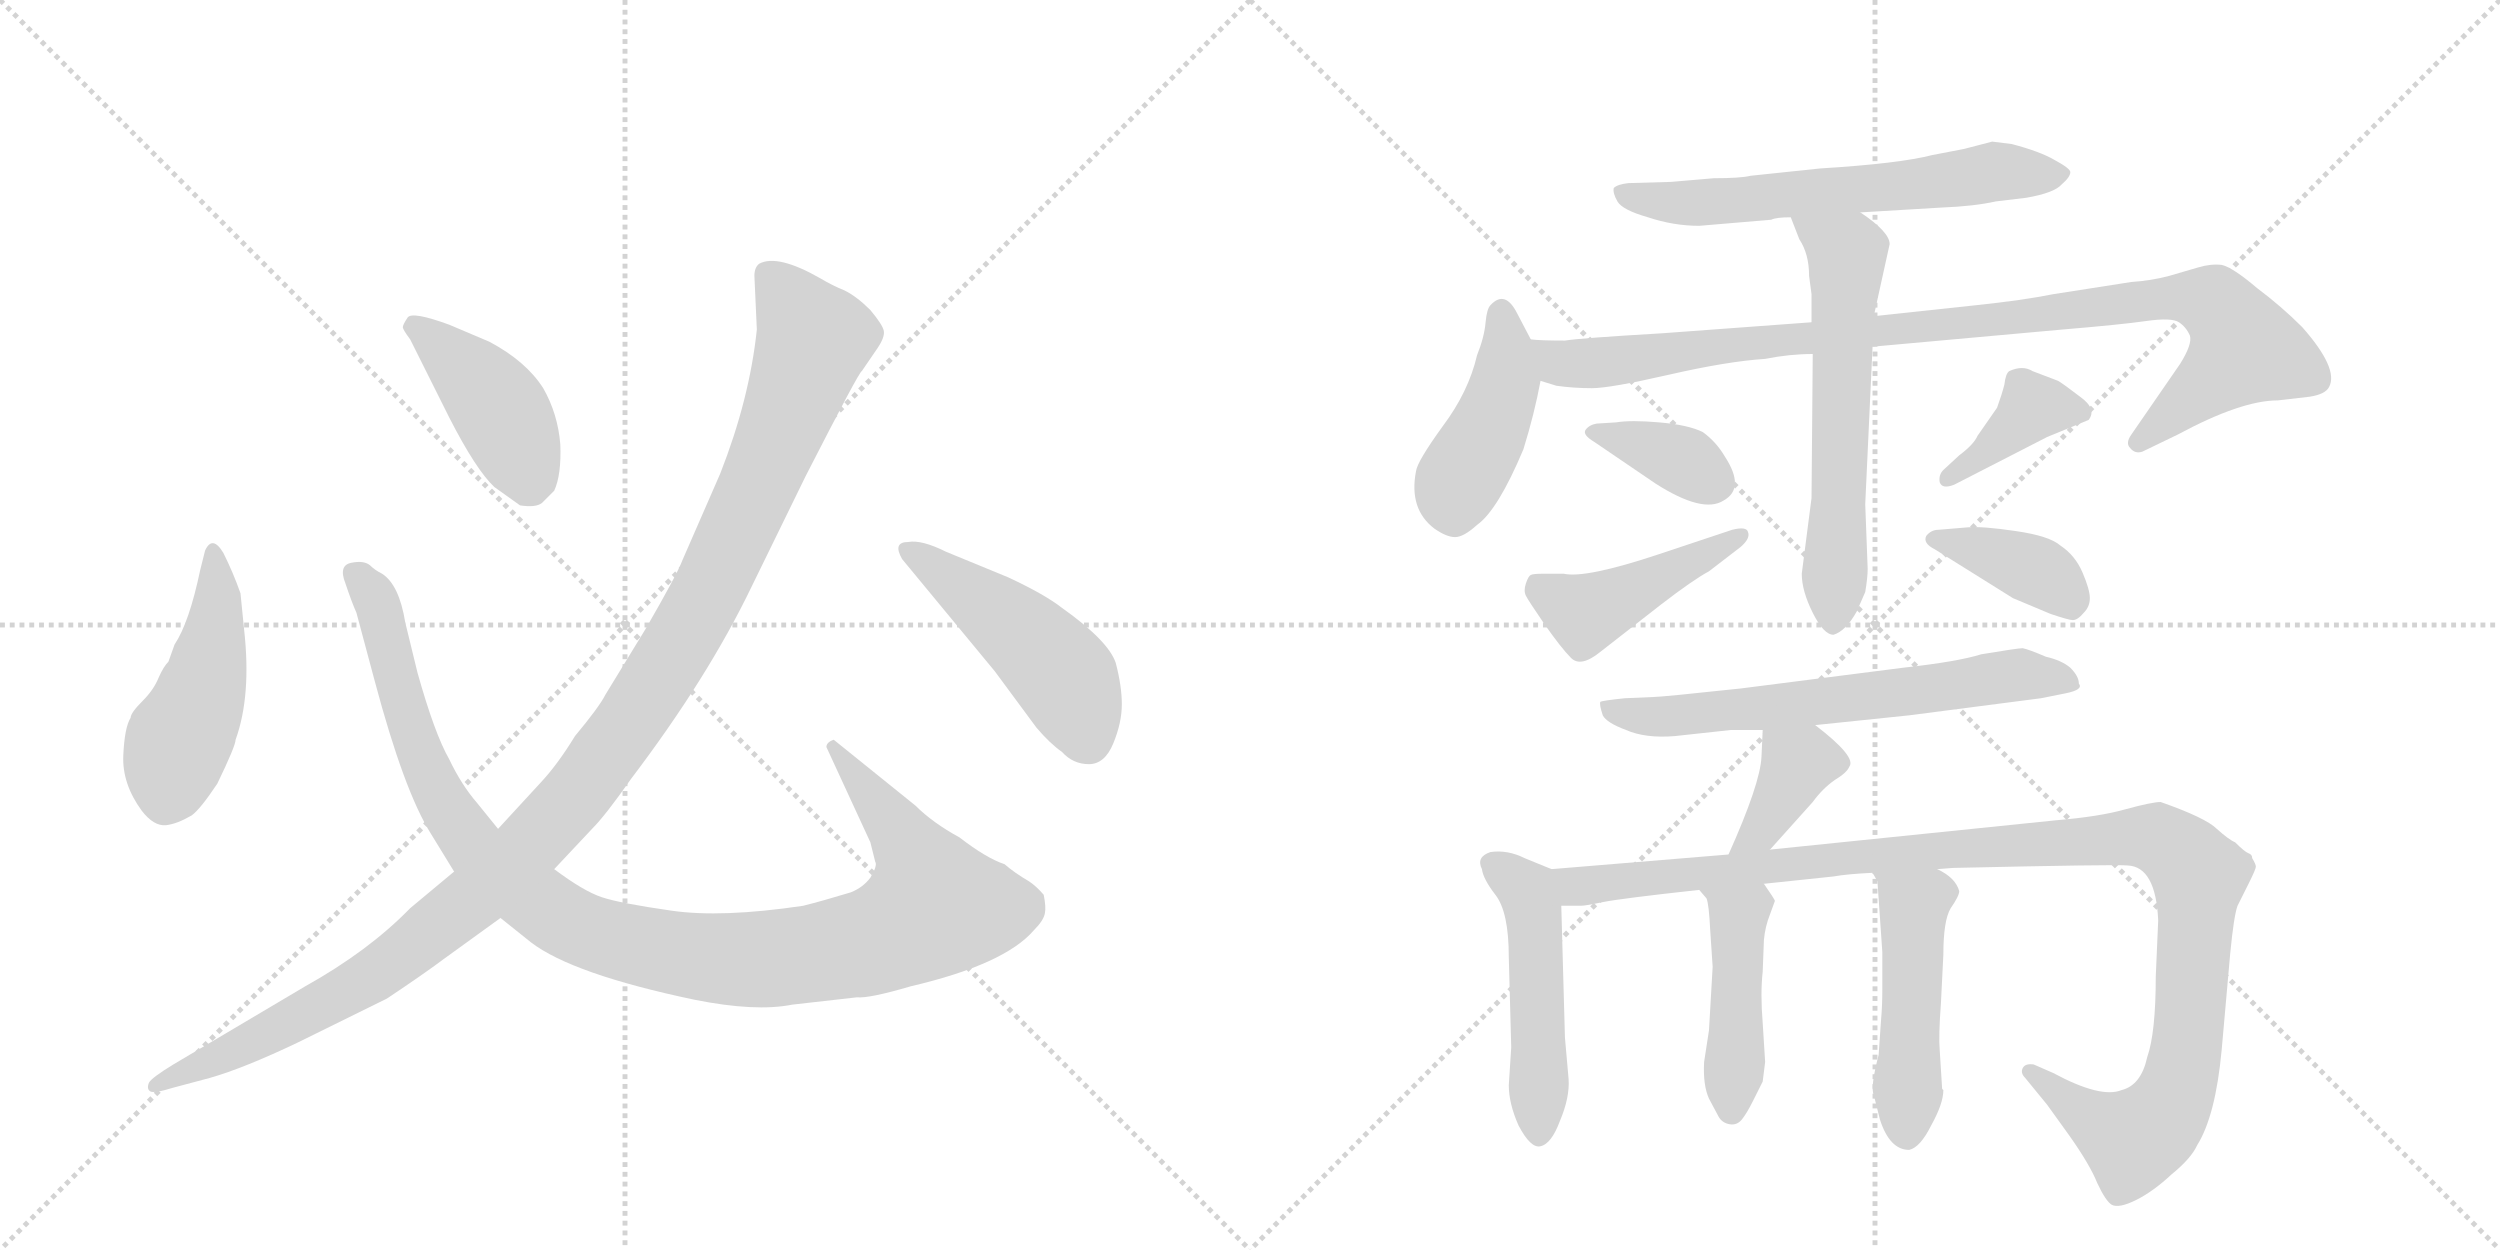 <svg version="1.1" viewBox="0 0 2048 1024" xmlns="http://www.w3.org/2000/svg">
  <g stroke="lightgray" stroke-dasharray="1,1" stroke-width="1" transform="scale(4, 4)">
    <line x1="0" y1="0" x2="256" y2="256"></line>
    <line x1="256" y1="0" x2="0" y2="256"></line>
    <line x1="128" y1="0" x2="128" y2="256"></line>
    <line x1="0" y1="128" x2="256" y2="128"></line>
    <line x1="256" y1="0" x2="512" y2="256"></line>
    <line x1="512" y1="0" x2="256" y2="256"></line>
    <line x1="384" y1="0" x2="384" y2="256"></line>
    <line x1="256" y1="128" x2="512" y2="128"></line>
  </g>
<g transform="scale(1, -1) translate(0, -850)">
   <style type="text/css">
    @keyframes keyframes0 {
      from {
       stroke: black;
       stroke-dashoffset: 461;
       stroke-width: 128;
       }
       60% {
       animation-timing-function: step-end;
       stroke: black;
       stroke-dashoffset: 0;
       stroke-width: 128;
       }
       to {
       stroke: black;
       stroke-width: 1024;
       }
       }
       #make-me-a-hanzi-animation-0 {
         animation: keyframes0 0.625s both;
         animation-delay: 0s;
         animation-timing-function: linear;
       }
    @keyframes keyframes1 {
      from {
       stroke: black;
       stroke-dashoffset: 1069;
       stroke-width: 128;
       }
       78% {
       animation-timing-function: step-end;
       stroke: black;
       stroke-dashoffset: 0;
       stroke-width: 128;
       }
       to {
       stroke: black;
       stroke-width: 1024;
       }
       }
       #make-me-a-hanzi-animation-1 {
         animation: keyframes1 1.12s both;
         animation-delay: 0.625s;
         animation-timing-function: linear;
       }
    @keyframes keyframes2 {
      from {
       stroke: black;
       stroke-dashoffset: 417;
       stroke-width: 128;
       }
       58% {
       animation-timing-function: step-end;
       stroke: black;
       stroke-dashoffset: 0;
       stroke-width: 128;
       }
       to {
       stroke: black;
       stroke-width: 1024;
       }
       }
       #make-me-a-hanzi-animation-2 {
         animation: keyframes2 0.589s both;
         animation-delay: 1.745s;
         animation-timing-function: linear;
       }
    @keyframes keyframes3 {
      from {
       stroke: black;
       stroke-dashoffset: 1168;
       stroke-width: 128;
       }
       79% {
       animation-timing-function: step-end;
       stroke: black;
       stroke-dashoffset: 0;
       stroke-width: 128;
       }
       to {
       stroke: black;
       stroke-width: 1024;
       }
       }
       #make-me-a-hanzi-animation-3 {
         animation: keyframes3 1.201s both;
         animation-delay: 2.334s;
         animation-timing-function: linear;
       }
    @keyframes keyframes4 {
      from {
       stroke: black;
       stroke-dashoffset: 469;
       stroke-width: 128;
       }
       60% {
       animation-timing-function: step-end;
       stroke: black;
       stroke-dashoffset: 0;
       stroke-width: 128;
       }
       to {
       stroke: black;
       stroke-width: 1024;
       }
       }
       #make-me-a-hanzi-animation-4 {
         animation: keyframes4 0.632s both;
         animation-delay: 3.535s;
         animation-timing-function: linear;
       }
    @keyframes keyframes5 {
      from {
       stroke: black;
       stroke-dashoffset: 617;
       stroke-width: 128;
       }
       67% {
       animation-timing-function: step-end;
       stroke: black;
       stroke-dashoffset: 0;
       stroke-width: 128;
       }
       to {
       stroke: black;
       stroke-width: 1024;
       }
       }
       #make-me-a-hanzi-animation-5 {
         animation: keyframes5 0.752s both;
         animation-delay: 4.167s;
         animation-timing-function: linear;
       }
    @keyframes keyframes6 {
      from {
       stroke: black;
       stroke-dashoffset: 432;
       stroke-width: 128;
       }
       58% {
       animation-timing-function: step-end;
       stroke: black;
       stroke-dashoffset: 0;
       stroke-width: 128;
       }
       to {
       stroke: black;
       stroke-width: 1024;
       }
       }
       #make-me-a-hanzi-animation-6 {
         animation: keyframes6 0.602s both;
         animation-delay: 4.919s;
         animation-timing-function: linear;
       }
    @keyframes keyframes7 {
      from {
       stroke: black;
       stroke-dashoffset: 978;
       stroke-width: 128;
       }
       76% {
       animation-timing-function: step-end;
       stroke: black;
       stroke-dashoffset: 0;
       stroke-width: 128;
       }
       to {
       stroke: black;
       stroke-width: 1024;
       }
       }
       #make-me-a-hanzi-animation-7 {
         animation: keyframes7 1.046s both;
         animation-delay: 5.52s;
         animation-timing-function: linear;
       }
    @keyframes keyframes8 {
      from {
       stroke: black;
       stroke-dashoffset: 606;
       stroke-width: 128;
       }
       66% {
       animation-timing-function: step-end;
       stroke: black;
       stroke-dashoffset: 0;
       stroke-width: 128;
       }
       to {
       stroke: black;
       stroke-width: 1024;
       }
       }
       #make-me-a-hanzi-animation-8 {
         animation: keyframes8 0.743s both;
         animation-delay: 6.566s;
         animation-timing-function: linear;
       }
    @keyframes keyframes9 {
      from {
       stroke: black;
       stroke-dashoffset: 364;
       stroke-width: 128;
       }
       54% {
       animation-timing-function: step-end;
       stroke: black;
       stroke-dashoffset: 0;
       stroke-width: 128;
       }
       to {
       stroke: black;
       stroke-width: 1024;
       }
       }
       #make-me-a-hanzi-animation-9 {
         animation: keyframes9 0.546s both;
         animation-delay: 7.309s;
         animation-timing-function: linear;
       }
    @keyframes keyframes10 {
      from {
       stroke: black;
       stroke-dashoffset: 442;
       stroke-width: 128;
       }
       59% {
       animation-timing-function: step-end;
       stroke: black;
       stroke-dashoffset: 0;
       stroke-width: 128;
       }
       to {
       stroke: black;
       stroke-width: 1024;
       }
       }
       #make-me-a-hanzi-animation-10 {
         animation: keyframes10 0.61s both;
         animation-delay: 7.856s;
         animation-timing-function: linear;
       }
    @keyframes keyframes11 {
      from {
       stroke: black;
       stroke-dashoffset: 384;
       stroke-width: 128;
       }
       56% {
       animation-timing-function: step-end;
       stroke: black;
       stroke-dashoffset: 0;
       stroke-width: 128;
       }
       to {
       stroke: black;
       stroke-width: 1024;
       }
       }
       #make-me-a-hanzi-animation-11 {
         animation: keyframes11 0.562s both;
         animation-delay: 8.465s;
         animation-timing-function: linear;
       }
    @keyframes keyframes12 {
      from {
       stroke: black;
       stroke-dashoffset: 384;
       stroke-width: 128;
       }
       56% {
       animation-timing-function: step-end;
       stroke: black;
       stroke-dashoffset: 0;
       stroke-width: 128;
       }
       to {
       stroke: black;
       stroke-width: 1024;
       }
       }
       #make-me-a-hanzi-animation-12 {
         animation: keyframes12 0.562s both;
         animation-delay: 9.028s;
         animation-timing-function: linear;
       }
    @keyframes keyframes13 {
      from {
       stroke: black;
       stroke-dashoffset: 637;
       stroke-width: 128;
       }
       67% {
       animation-timing-function: step-end;
       stroke: black;
       stroke-dashoffset: 0;
       stroke-width: 128;
       }
       to {
       stroke: black;
       stroke-width: 1024;
       }
       }
       #make-me-a-hanzi-animation-13 {
         animation: keyframes13 0.768s both;
         animation-delay: 9.59s;
         animation-timing-function: linear;
       }
    @keyframes keyframes14 {
      from {
       stroke: black;
       stroke-dashoffset: 375;
       stroke-width: 128;
       }
       55% {
       animation-timing-function: step-end;
       stroke: black;
       stroke-dashoffset: 0;
       stroke-width: 128;
       }
       to {
       stroke: black;
       stroke-width: 1024;
       }
       }
       #make-me-a-hanzi-animation-14 {
         animation: keyframes14 0.555s both;
         animation-delay: 10.359s;
         animation-timing-function: linear;
       }
    @keyframes keyframes15 {
      from {
       stroke: black;
       stroke-dashoffset: 486;
       stroke-width: 128;
       }
       61% {
       animation-timing-function: step-end;
       stroke: black;
       stroke-dashoffset: 0;
       stroke-width: 128;
       }
       to {
       stroke: black;
       stroke-width: 1024;
       }
       }
       #make-me-a-hanzi-animation-15 {
         animation: keyframes15 0.646s both;
         animation-delay: 10.914s;
         animation-timing-function: linear;
       }
    @keyframes keyframes16 {
      from {
       stroke: black;
       stroke-dashoffset: 1128;
       stroke-width: 128;
       }
       79% {
       animation-timing-function: step-end;
       stroke: black;
       stroke-dashoffset: 0;
       stroke-width: 128;
       }
       to {
       stroke: black;
       stroke-width: 1024;
       }
       }
       #make-me-a-hanzi-animation-16 {
         animation: keyframes16 1.168s both;
         animation-delay: 11.559s;
         animation-timing-function: linear;
       }
    @keyframes keyframes17 {
      from {
       stroke: black;
       stroke-dashoffset: 446;
       stroke-width: 128;
       }
       59% {
       animation-timing-function: step-end;
       stroke: black;
       stroke-dashoffset: 0;
       stroke-width: 128;
       }
       to {
       stroke: black;
       stroke-width: 1024;
       }
       }
       #make-me-a-hanzi-animation-17 {
         animation: keyframes17 0.613s both;
         animation-delay: 12.727s;
         animation-timing-function: linear;
       }
    @keyframes keyframes18 {
      from {
       stroke: black;
       stroke-dashoffset: 482;
       stroke-width: 128;
       }
       61% {
       animation-timing-function: step-end;
       stroke: black;
       stroke-dashoffset: 0;
       stroke-width: 128;
       }
       to {
       stroke: black;
       stroke-width: 1024;
       }
       }
       #make-me-a-hanzi-animation-18 {
         animation: keyframes18 0.642s both;
         animation-delay: 13.34s;
         animation-timing-function: linear;
       }
</style>
<path d="M 200 334 L 197 364 Q 191 381 183 397 Q 174 412 168 399 L 164 383 Q 155 340 143 322 L 138 308 Q 134 304 130 295 Q 126 285 117 276 Q 107 266 107 262 Q 102 254 101 231 Q 100 208 116 186 Q 126 173 136 174 Q 145 175 157 182 Q 164 187 178 208 Q 193 239 193 244 Q 206 280 200 334 Z" fill="lightgray"></path> 
<path d="M 408 171 L 391 192 Q 378 207 368 228 Q 356 249 342 299 L 332 340 Q 327 371 313 380 Q 307 383 303 387 Q 298 391 288 389 Q 277 387 283 372 Q 288 357 292 348 L 307 292 Q 331 202 353 167 L 372 136 L 410 98 L 435 78 Q 469 52 569 31 Q 619 21 649 27 L 702 33 Q 712 32 746 42 Q 823 60 847 88 Q 855 96 856 102 Q 857 107 855 117 Q 849 124 843 128 Q 831 135 823 142 Q 808 147 786 164 Q 764 176 750 190 L 683 244 Q 677 242 677 238 L 713 160 L 717 144 Q 719 141 713 131 Q 707 123 697 119 Q 674 112 658 108 Q 591 98 550 104 Q 508 110 493 115 Q 478 120 454 138 L 408 171 Z" fill="lightgray"></path> 
<path d="M 336 572 L 368 508 Q 390 465 405 451 L 426 436 Q 439 434 444 438 L 454 448 Q 460 461 459 486 Q 457 511 445 532 Q 431 554 401 570 L 368 584 Q 338 595 334 590 Q 330 584 330 582 Q 330 580 336 572 Z" fill="lightgray"></path> 
<path d="M 618 624 L 620 580 Q 614 523 590 462 L 559 391 Q 555 380 529 335 L 496 281 Q 491 271 471 247 Q 457 224 443 209 L 408 171 L 372 136 L 336 106 Q 302 71 250 42 L 142 -22 Q 124 -33 122 -37 Q 120 -42 123 -44 Q 126 -46 142 -41 L 172 -33 Q 200 -25 244 -4 L 317 32 Q 347 52 363 64 L 410 98 L 454 138 L 485 171 Q 496 182 517 212 Q 580 295 616 370 L 660 460 Q 704 546 706 546 L 719 565 Q 725 574 724 579 Q 723 584 713 596 Q 702 607 692 612 Q 682 616 672 622 Q 637 642 622 634 Q 618 631 618 624 Z" fill="lightgray"></path> 
<path d="M 826 377 L 775 398 Q 755 408 744 406 Q 731 406 739 392 L 815 300 L 849 254 Q 860 241 870 234 Q 879 224 892 224 Q 905 224 912 241 Q 919 258 919 273 Q 919 288 914 307 Q 908 325 870 352 Q 856 363 826 377 Z" fill="lightgray"></path> 
<path d="M 1524 676 L 1591 680 Q 1617 681 1635 685 L 1660 688 Q 1683 692 1689 699 Q 1696 705 1696 709 Q 1696 712 1683 719 Q 1671 726 1648 732 L 1632 734 L 1609 728 L 1583 723 Q 1556 716 1491 712 L 1434 706 Q 1426 704 1404 704 L 1369 701 L 1334 700 Q 1325 699 1322 696 Q 1321 692 1325 685 Q 1329 678 1350 672 Q 1371 665 1392 665 L 1451 670 Q 1455 672 1467 672 L 1524 676 Z" fill="lightgray"></path> 
<path d="M 1254 572 L 1243 593 Q 1233 613 1221 600 Q 1218 597 1217 586 Q 1216 574 1210 559 Q 1203 529 1182 501 Q 1161 472 1160 464 Q 1154 433 1175 417 Q 1185 410 1192 410 Q 1199 410 1210 420 Q 1227 432 1248 482 Q 1257 511 1262 538 C 1265 552 1265 552 1254 572 Z" fill="lightgray"></path> 
<path d="M 1484 586 L 1362 577 Q 1294 573 1282 571 Q 1261 571 1254 572 C 1224 573 1233 545 1262 538 L 1275 534 Q 1289 532 1304 532 Q 1319 532 1367 543 Q 1415 554 1446 556 Q 1466 560 1485 560 L 1534 566 L 1689 580 Q 1737 584 1758 587 Q 1779 590 1785 586 Q 1791 582 1794 575 Q 1796 568 1786 552 L 1746 494 Q 1741 487 1745 483 Q 1749 478 1755 480 L 1784 494 Q 1836 522 1866 522 L 1892 525 Q 1905 527 1908 533 Q 1916 548 1886 582 Q 1869 599 1849 614 Q 1829 631 1820 633 Q 1811 634 1801 631 L 1777 624 Q 1762 620 1746 619 L 1682 609 Q 1657 604 1619 600 L 1535 591 L 1484 586 Z" fill="lightgray"></path> 
<path d="M 1467 672 L 1474 654 Q 1482 642 1482 624 L 1484 609 L 1484 586 L 1485 560 L 1484 442 L 1476 380 Q 1476 366 1485 348 Q 1494 330 1502 330 Q 1512 333 1521 349 L 1528 365 Q 1530 377 1530 384 L 1528 437 L 1534 566 L 1535 591 L 1548 650 Q 1548 660 1524 676 C 1500 693 1456 700 1467 672 Z" fill="lightgray"></path> 
<path d="M 1324 504 L 1308 503 Q 1302 502 1299 498 Q 1296 494 1306 488 L 1356 454 Q 1395 429 1412 440 Q 1430 450 1413 476 Q 1406 488 1395 496 Q 1383 502 1359 504 Q 1336 506 1324 504 Z" fill="lightgray"></path> 
<path d="M 1281 380 L 1264 380 Q 1256 380 1254 379 Q 1252 378 1250 372 Q 1248 366 1250 362 Q 1252 358 1265 339 Q 1279 319 1287 311 Q 1295 303 1311 316 L 1361 355 Q 1387 375 1400 382 L 1426 402 Q 1434 409 1432 414 Q 1431 419 1419 416 L 1359 396 Q 1299 376 1281 380 Z" fill="lightgray"></path> 
<path d="M 1677 492 L 1711 506 Q 1718 515 1704 525 Q 1691 535 1686 538 L 1665 546 Q 1657 551 1646 546 Q 1643 544 1642 535 Q 1640 527 1636 516 L 1620 493 Q 1617 486 1605 477 L 1592 465 Q 1588 461 1589 455 Q 1591 449 1601 453 L 1677 492 Z" fill="lightgray"></path> 
<path d="M 1612 418 L 1588 416 Q 1582 416 1578 411 Q 1575 405 1585 400 L 1649 360 L 1680 347 Q 1695 342 1698 342 Q 1702 342 1707 348 Q 1712 353 1712 360 Q 1712 367 1706 381 Q 1700 395 1688 403 Q 1679 411 1651 415 Q 1624 419 1612 418 Z" fill="lightgray"></path> 
<path d="M 1487 256 L 1564 264 L 1672 278 L 1692 282 Q 1707 285 1703 290 Q 1703 296 1696 303 Q 1689 309 1676 312 Q 1662 318 1657 319 Q 1653 319 1623 314 Q 1604 308 1559 303 L 1426 286 Q 1361 279 1354 279 L 1331 278 Q 1312 276 1311 275 Q 1310 273 1313 264 Q 1316 258 1332 252 Q 1348 245 1372 247 L 1418 252 L 1444 252 L 1487 256 Z" fill="lightgray"></path> 
<path d="M 1450 154 L 1485 193 Q 1493 204 1503 211 Q 1513 217 1515 222 Q 1521 230 1487 256 C 1463 274 1445 282 1444 252 L 1443 230 Q 1442 208 1416 150 C 1404 123 1430 132 1450 154 Z" fill="lightgray"></path> 
<path d="M 1271 138 L 1249 147 Q 1235 154 1221 152 Q 1209 148 1214 138 Q 1215 130 1225 117 Q 1236 103 1236 66 L 1238 -8 L 1236 -39 Q 1236 -54 1244 -72 Q 1254 -91 1262 -89 Q 1271 -87 1278 -68 Q 1286 -49 1285 -34 L 1282 0 L 1279 108 C 1278 135 1278 135 1271 138 Z" fill="lightgray"></path> 
<path d="M 1445 126 L 1502 132 Q 1513 134 1534 135 L 1587 138 L 1600 139 Q 1735 142 1743 141 Q 1766 140 1768 96 L 1766 50 Q 1766 4 1759 -16 Q 1754 -39 1738 -43 Q 1721 -50 1682 -29 L 1666 -22 Q 1659 -21 1657 -25 Q 1655 -29 1659 -33 L 1677 -55 L 1695 -80 Q 1712 -104 1718 -119 Q 1725 -134 1730 -137 Q 1736 -140 1750 -133 Q 1764 -126 1779 -112 Q 1795 -99 1800 -88 Q 1815 -64 1820 -10 L 1827 69 Q 1830 100 1833 108 L 1842 126 Q 1848 138 1848 140 Q 1848 142 1845 147 Q 1845 150 1842 151 Q 1839 152 1831 160 Q 1826 162 1816 171 Q 1807 180 1770 193 Q 1763 193 1741 187 Q 1720 181 1684 178 L 1450 154 L 1416 150 L 1271 138 C 1241 136 1249 106 1279 108 L 1295 108 Q 1299 108 1313 111 Q 1328 114 1392 121 L 1445 126 Z" fill="lightgray"></path> 
<path d="M 1401 88 L 1403 58 L 1400 6 L 1396 -20 Q 1395 -39 1400 -50 L 1408 -65 Q 1411 -70 1417 -71 Q 1423 -72 1427 -67 Q 1431 -62 1436 -52 L 1444 -36 L 1446 -20 L 1444 12 Q 1442 36 1444 54 L 1445 80 Q 1446 91 1450 101 L 1454 112 Q 1454 113 1445 126 C 1428 151 1372 144 1392 121 L 1398 114 Q 1400 109 1401 88 Z" fill="lightgray"></path> 
<path d="M 1534 135 L 1538 128 L 1542 70 L 1542 40 Q 1542 26 1541 15 L 1539 -14 Q 1532 -41 1535 -47 L 1540 -67 Q 1548 -92 1564 -92 Q 1573 -90 1582 -72 Q 1592 -54 1592 -43 L 1591 -42 L 1589 -10 Q 1588 1 1590 28 L 1592 68 Q 1592 96 1598 106 Q 1605 116 1605 120 Q 1602 131 1587 138 C 1561 153 1519 161 1534 135 Z" fill="lightgray"></path> 
      <clipPath id="make-me-a-hanzi-clip-0">
      <path d="M 200 334 L 197 364 Q 191 381 183 397 Q 174 412 168 399 L 164 383 Q 155 340 143 322 L 138 308 Q 134 304 130 295 Q 126 285 117 276 Q 107 266 107 262 Q 102 254 101 231 Q 100 208 116 186 Q 126 173 136 174 Q 145 175 157 182 Q 164 187 178 208 Q 193 239 193 244 Q 206 280 200 334 Z" fill="lightgray"></path>
      </clipPath>
      <path clip-path="url(#make-me-a-hanzi-clip-0)" d="M 175 393 L 178 354 L 169 294 L 146 242 L 136 195 " fill="none" id="make-me-a-hanzi-animation-0" stroke-dasharray="333 666" stroke-linecap="round"></path>

      <clipPath id="make-me-a-hanzi-clip-1">
      <path d="M 408 171 L 391 192 Q 378 207 368 228 Q 356 249 342 299 L 332 340 Q 327 371 313 380 Q 307 383 303 387 Q 298 391 288 389 Q 277 387 283 372 Q 288 357 292 348 L 307 292 Q 331 202 353 167 L 372 136 L 410 98 L 435 78 Q 469 52 569 31 Q 619 21 649 27 L 702 33 Q 712 32 746 42 Q 823 60 847 88 Q 855 96 856 102 Q 857 107 855 117 Q 849 124 843 128 Q 831 135 823 142 Q 808 147 786 164 Q 764 176 750 190 L 683 244 Q 677 242 677 238 L 713 160 L 717 144 Q 719 141 713 131 Q 707 123 697 119 Q 674 112 658 108 Q 591 98 550 104 Q 508 110 493 115 Q 478 120 454 138 L 408 171 Z" fill="lightgray"></path>
      </clipPath>
      <path clip-path="url(#make-me-a-hanzi-clip-1)" d="M 290 379 L 309 357 L 338 250 L 365 190 L 394 149 L 456 100 L 483 86 L 546 70 L 621 64 L 710 77 L 760 102 L 766 107 L 748 151 L 685 236 " fill="none" id="make-me-a-hanzi-animation-1" stroke-dasharray="941 1882" stroke-linecap="round"></path>

      <clipPath id="make-me-a-hanzi-clip-2">
      <path d="M 336 572 L 368 508 Q 390 465 405 451 L 426 436 Q 439 434 444 438 L 454 448 Q 460 461 459 486 Q 457 511 445 532 Q 431 554 401 570 L 368 584 Q 338 595 334 590 Q 330 584 330 582 Q 330 580 336 572 Z" fill="lightgray"></path>
      </clipPath>
      <path clip-path="url(#make-me-a-hanzi-clip-2)" d="M 339 582 L 384 545 L 410 514 L 432 456 " fill="none" id="make-me-a-hanzi-animation-2" stroke-dasharray="289 578" stroke-linecap="round"></path>

      <clipPath id="make-me-a-hanzi-clip-3">
      <path d="M 618 624 L 620 580 Q 614 523 590 462 L 559 391 Q 555 380 529 335 L 496 281 Q 491 271 471 247 Q 457 224 443 209 L 408 171 L 372 136 L 336 106 Q 302 71 250 42 L 142 -22 Q 124 -33 122 -37 Q 120 -42 123 -44 Q 126 -46 142 -41 L 172 -33 Q 200 -25 244 -4 L 317 32 Q 347 52 363 64 L 410 98 L 454 138 L 485 171 Q 496 182 517 212 Q 580 295 616 370 L 660 460 Q 704 546 706 546 L 719 565 Q 725 574 724 579 Q 723 584 713 596 Q 702 607 692 612 Q 682 616 672 622 Q 637 642 622 634 Q 618 631 618 624 Z" fill="lightgray"></path>
      </clipPath>
      <path clip-path="url(#make-me-a-hanzi-clip-3)" d="M 629 625 L 666 572 L 652 528 L 567 340 L 480 209 L 409 133 L 324 64 L 290 41 L 126 -40 " fill="none" id="make-me-a-hanzi-animation-3" stroke-dasharray="1040 2080" stroke-linecap="round"></path>

      <clipPath id="make-me-a-hanzi-clip-4">
      <path d="M 826 377 L 775 398 Q 755 408 744 406 Q 731 406 739 392 L 815 300 L 849 254 Q 860 241 870 234 Q 879 224 892 224 Q 905 224 912 241 Q 919 258 919 273 Q 919 288 914 307 Q 908 325 870 352 Q 856 363 826 377 Z" fill="lightgray"></path>
      </clipPath>
      <path clip-path="url(#make-me-a-hanzi-clip-4)" d="M 748 397 L 830 337 L 866 303 L 890 246 " fill="none" id="make-me-a-hanzi-animation-4" stroke-dasharray="341 682" stroke-linecap="round"></path>

      <clipPath id="make-me-a-hanzi-clip-5">
      <path d="M 1524 676 L 1591 680 Q 1617 681 1635 685 L 1660 688 Q 1683 692 1689 699 Q 1696 705 1696 709 Q 1696 712 1683 719 Q 1671 726 1648 732 L 1632 734 L 1609 728 L 1583 723 Q 1556 716 1491 712 L 1434 706 Q 1426 704 1404 704 L 1369 701 L 1334 700 Q 1325 699 1322 696 Q 1321 692 1325 685 Q 1329 678 1350 672 Q 1371 665 1392 665 L 1451 670 Q 1455 672 1467 672 L 1524 676 Z" fill="lightgray"></path>
      </clipPath>
      <path clip-path="url(#make-me-a-hanzi-clip-5)" d="M 1330 692 L 1386 683 L 1632 709 L 1689 707 " fill="none" id="make-me-a-hanzi-animation-5" stroke-dasharray="489 978" stroke-linecap="round"></path>

      <clipPath id="make-me-a-hanzi-clip-6">
      <path d="M 1254 572 L 1243 593 Q 1233 613 1221 600 Q 1218 597 1217 586 Q 1216 574 1210 559 Q 1203 529 1182 501 Q 1161 472 1160 464 Q 1154 433 1175 417 Q 1185 410 1192 410 Q 1199 410 1210 420 Q 1227 432 1248 482 Q 1257 511 1262 538 C 1265 552 1265 552 1254 572 Z" fill="lightgray"></path>
      </clipPath>
      <path clip-path="url(#make-me-a-hanzi-clip-6)" d="M 1231 593 L 1230 524 L 1193 452 L 1191 426 " fill="none" id="make-me-a-hanzi-animation-6" stroke-dasharray="304 608" stroke-linecap="round"></path>

      <clipPath id="make-me-a-hanzi-clip-7">
      <path d="M 1484 586 L 1362 577 Q 1294 573 1282 571 Q 1261 571 1254 572 C 1224 573 1233 545 1262 538 L 1275 534 Q 1289 532 1304 532 Q 1319 532 1367 543 Q 1415 554 1446 556 Q 1466 560 1485 560 L 1534 566 L 1689 580 Q 1737 584 1758 587 Q 1779 590 1785 586 Q 1791 582 1794 575 Q 1796 568 1786 552 L 1746 494 Q 1741 487 1745 483 Q 1749 478 1755 480 L 1784 494 Q 1836 522 1866 522 L 1892 525 Q 1905 527 1908 533 Q 1916 548 1886 582 Q 1869 599 1849 614 Q 1829 631 1820 633 Q 1811 634 1801 631 L 1777 624 Q 1762 620 1746 619 L 1682 609 Q 1657 604 1619 600 L 1535 591 L 1484 586 Z" fill="lightgray"></path>
      </clipPath>
      <path clip-path="url(#make-me-a-hanzi-clip-7)" d="M 1259 567 L 1278 553 L 1297 552 L 1773 606 L 1815 600 L 1838 564 L 1752 488 " fill="none" id="make-me-a-hanzi-animation-7" stroke-dasharray="850 1700" stroke-linecap="round"></path>

      <clipPath id="make-me-a-hanzi-clip-8">
      <path d="M 1467 672 L 1474 654 Q 1482 642 1482 624 L 1484 609 L 1484 586 L 1485 560 L 1484 442 L 1476 380 Q 1476 366 1485 348 Q 1494 330 1502 330 Q 1512 333 1521 349 L 1528 365 Q 1530 377 1530 384 L 1528 437 L 1534 566 L 1535 591 L 1548 650 Q 1548 660 1524 676 C 1500 693 1456 700 1467 672 Z" fill="lightgray"></path>
      </clipPath>
      <path clip-path="url(#make-me-a-hanzi-clip-8)" d="M 1474 670 L 1513 642 L 1502 340 " fill="none" id="make-me-a-hanzi-animation-8" stroke-dasharray="478 956" stroke-linecap="round"></path>

      <clipPath id="make-me-a-hanzi-clip-9">
      <path d="M 1324 504 L 1308 503 Q 1302 502 1299 498 Q 1296 494 1306 488 L 1356 454 Q 1395 429 1412 440 Q 1430 450 1413 476 Q 1406 488 1395 496 Q 1383 502 1359 504 Q 1336 506 1324 504 Z" fill="lightgray"></path>
      </clipPath>
      <path clip-path="url(#make-me-a-hanzi-clip-9)" d="M 1306 496 L 1374 475 L 1405 455 " fill="none" id="make-me-a-hanzi-animation-9" stroke-dasharray="236 472" stroke-linecap="round"></path>

      <clipPath id="make-me-a-hanzi-clip-10">
      <path d="M 1281 380 L 1264 380 Q 1256 380 1254 379 Q 1252 378 1250 372 Q 1248 366 1250 362 Q 1252 358 1265 339 Q 1279 319 1287 311 Q 1295 303 1311 316 L 1361 355 Q 1387 375 1400 382 L 1426 402 Q 1434 409 1432 414 Q 1431 419 1419 416 L 1359 396 Q 1299 376 1281 380 Z" fill="lightgray"></path>
      </clipPath>
      <path clip-path="url(#make-me-a-hanzi-clip-10)" d="M 1260 371 L 1299 348 L 1425 410 " fill="none" id="make-me-a-hanzi-animation-10" stroke-dasharray="314 628" stroke-linecap="round"></path>

      <clipPath id="make-me-a-hanzi-clip-11">
      <path d="M 1677 492 L 1711 506 Q 1718 515 1704 525 Q 1691 535 1686 538 L 1665 546 Q 1657 551 1646 546 Q 1643 544 1642 535 Q 1640 527 1636 516 L 1620 493 Q 1617 486 1605 477 L 1592 465 Q 1588 461 1589 455 Q 1591 449 1601 453 L 1677 492 Z" fill="lightgray"></path>
      </clipPath>
      <path clip-path="url(#make-me-a-hanzi-clip-11)" d="M 1702 513 L 1665 517 L 1596 458 " fill="none" id="make-me-a-hanzi-animation-11" stroke-dasharray="256 512" stroke-linecap="round"></path>

      <clipPath id="make-me-a-hanzi-clip-12">
      <path d="M 1612 418 L 1588 416 Q 1582 416 1578 411 Q 1575 405 1585 400 L 1649 360 L 1680 347 Q 1695 342 1698 342 Q 1702 342 1707 348 Q 1712 353 1712 360 Q 1712 367 1706 381 Q 1700 395 1688 403 Q 1679 411 1651 415 Q 1624 419 1612 418 Z" fill="lightgray"></path>
      </clipPath>
      <path clip-path="url(#make-me-a-hanzi-clip-12)" d="M 1586 408 L 1670 382 L 1697 353 " fill="none" id="make-me-a-hanzi-animation-12" stroke-dasharray="256 512" stroke-linecap="round"></path>

      <clipPath id="make-me-a-hanzi-clip-13">
      <path d="M 1487 256 L 1564 264 L 1672 278 L 1692 282 Q 1707 285 1703 290 Q 1703 296 1696 303 Q 1689 309 1676 312 Q 1662 318 1657 319 Q 1653 319 1623 314 Q 1604 308 1559 303 L 1426 286 Q 1361 279 1354 279 L 1331 278 Q 1312 276 1311 275 Q 1310 273 1313 264 Q 1316 258 1332 252 Q 1348 245 1372 247 L 1418 252 L 1444 252 L 1487 256 Z" fill="lightgray"></path>
      </clipPath>
      <path clip-path="url(#make-me-a-hanzi-clip-13)" d="M 1315 270 L 1364 263 L 1655 297 L 1693 293 " fill="none" id="make-me-a-hanzi-animation-13" stroke-dasharray="509 1018" stroke-linecap="round"></path>

      <clipPath id="make-me-a-hanzi-clip-14">
      <path d="M 1450 154 L 1485 193 Q 1493 204 1503 211 Q 1513 217 1515 222 Q 1521 230 1487 256 C 1463 274 1445 282 1444 252 L 1443 230 Q 1442 208 1416 150 C 1404 123 1430 132 1450 154 Z" fill="lightgray"></path>
      </clipPath>
      <path clip-path="url(#make-me-a-hanzi-clip-14)" d="M 1505 225 L 1480 228 L 1471 222 L 1442 170 L 1421 159 " fill="none" id="make-me-a-hanzi-animation-14" stroke-dasharray="247 494" stroke-linecap="round"></path>

      <clipPath id="make-me-a-hanzi-clip-15">
      <path d="M 1271 138 L 1249 147 Q 1235 154 1221 152 Q 1209 148 1214 138 Q 1215 130 1225 117 Q 1236 103 1236 66 L 1238 -8 L 1236 -39 Q 1236 -54 1244 -72 Q 1254 -91 1262 -89 Q 1271 -87 1278 -68 Q 1286 -49 1285 -34 L 1282 0 L 1279 108 C 1278 135 1278 135 1271 138 Z" fill="lightgray"></path>
      </clipPath>
      <path clip-path="url(#make-me-a-hanzi-clip-15)" d="M 1228 140 L 1251 120 L 1257 100 L 1261 -79 " fill="none" id="make-me-a-hanzi-animation-15" stroke-dasharray="358 716" stroke-linecap="round"></path>

      <clipPath id="make-me-a-hanzi-clip-16">
      <path d="M 1445 126 L 1502 132 Q 1513 134 1534 135 L 1587 138 L 1600 139 Q 1735 142 1743 141 Q 1766 140 1768 96 L 1766 50 Q 1766 4 1759 -16 Q 1754 -39 1738 -43 Q 1721 -50 1682 -29 L 1666 -22 Q 1659 -21 1657 -25 Q 1655 -29 1659 -33 L 1677 -55 L 1695 -80 Q 1712 -104 1718 -119 Q 1725 -134 1730 -137 Q 1736 -140 1750 -133 Q 1764 -126 1779 -112 Q 1795 -99 1800 -88 Q 1815 -64 1820 -10 L 1827 69 Q 1830 100 1833 108 L 1842 126 Q 1848 138 1848 140 Q 1848 142 1845 147 Q 1845 150 1842 151 Q 1839 152 1831 160 Q 1826 162 1816 171 Q 1807 180 1770 193 Q 1763 193 1741 187 Q 1720 181 1684 178 L 1450 154 L 1416 150 L 1271 138 C 1241 136 1249 106 1279 108 L 1295 108 Q 1299 108 1313 111 Q 1328 114 1392 121 L 1445 126 Z" fill="lightgray"></path>
      </clipPath>
      <path clip-path="url(#make-me-a-hanzi-clip-16)" d="M 1279 132 L 1296 124 L 1521 149 L 1769 163 L 1792 146 L 1801 129 L 1793 0 L 1778 -54 L 1765 -73 L 1747 -84 L 1693 -53 L 1663 -28 " fill="none" id="make-me-a-hanzi-animation-16" stroke-dasharray="1000 2000" stroke-linecap="round"></path>

      <clipPath id="make-me-a-hanzi-clip-17">
      <path d="M 1401 88 L 1403 58 L 1400 6 L 1396 -20 Q 1395 -39 1400 -50 L 1408 -65 Q 1411 -70 1417 -71 Q 1423 -72 1427 -67 Q 1431 -62 1436 -52 L 1444 -36 L 1446 -20 L 1444 12 Q 1442 36 1444 54 L 1445 80 Q 1446 91 1450 101 L 1454 112 Q 1454 113 1445 126 C 1428 151 1372 144 1392 121 L 1398 114 Q 1400 109 1401 88 Z" fill="lightgray"></path>
      </clipPath>
      <path clip-path="url(#make-me-a-hanzi-clip-17)" d="M 1399 121 L 1423 98 L 1424 89 L 1418 -59 " fill="none" id="make-me-a-hanzi-animation-17" stroke-dasharray="318 636" stroke-linecap="round"></path>

      <clipPath id="make-me-a-hanzi-clip-18">
      <path d="M 1534 135 L 1538 128 L 1542 70 L 1542 40 Q 1542 26 1541 15 L 1539 -14 Q 1532 -41 1535 -47 L 1540 -67 Q 1548 -92 1564 -92 Q 1573 -90 1582 -72 Q 1592 -54 1592 -43 L 1591 -42 L 1589 -10 Q 1588 1 1590 28 L 1592 68 Q 1592 96 1598 106 Q 1605 116 1605 120 Q 1602 131 1587 138 C 1561 153 1519 161 1534 135 Z" fill="lightgray"></path>
      </clipPath>
      <path clip-path="url(#make-me-a-hanzi-clip-18)" d="M 1541 134 L 1568 108 L 1562 -80 " fill="none" id="make-me-a-hanzi-animation-18" stroke-dasharray="354 708" stroke-linecap="round"></path>

</g>
</svg>
